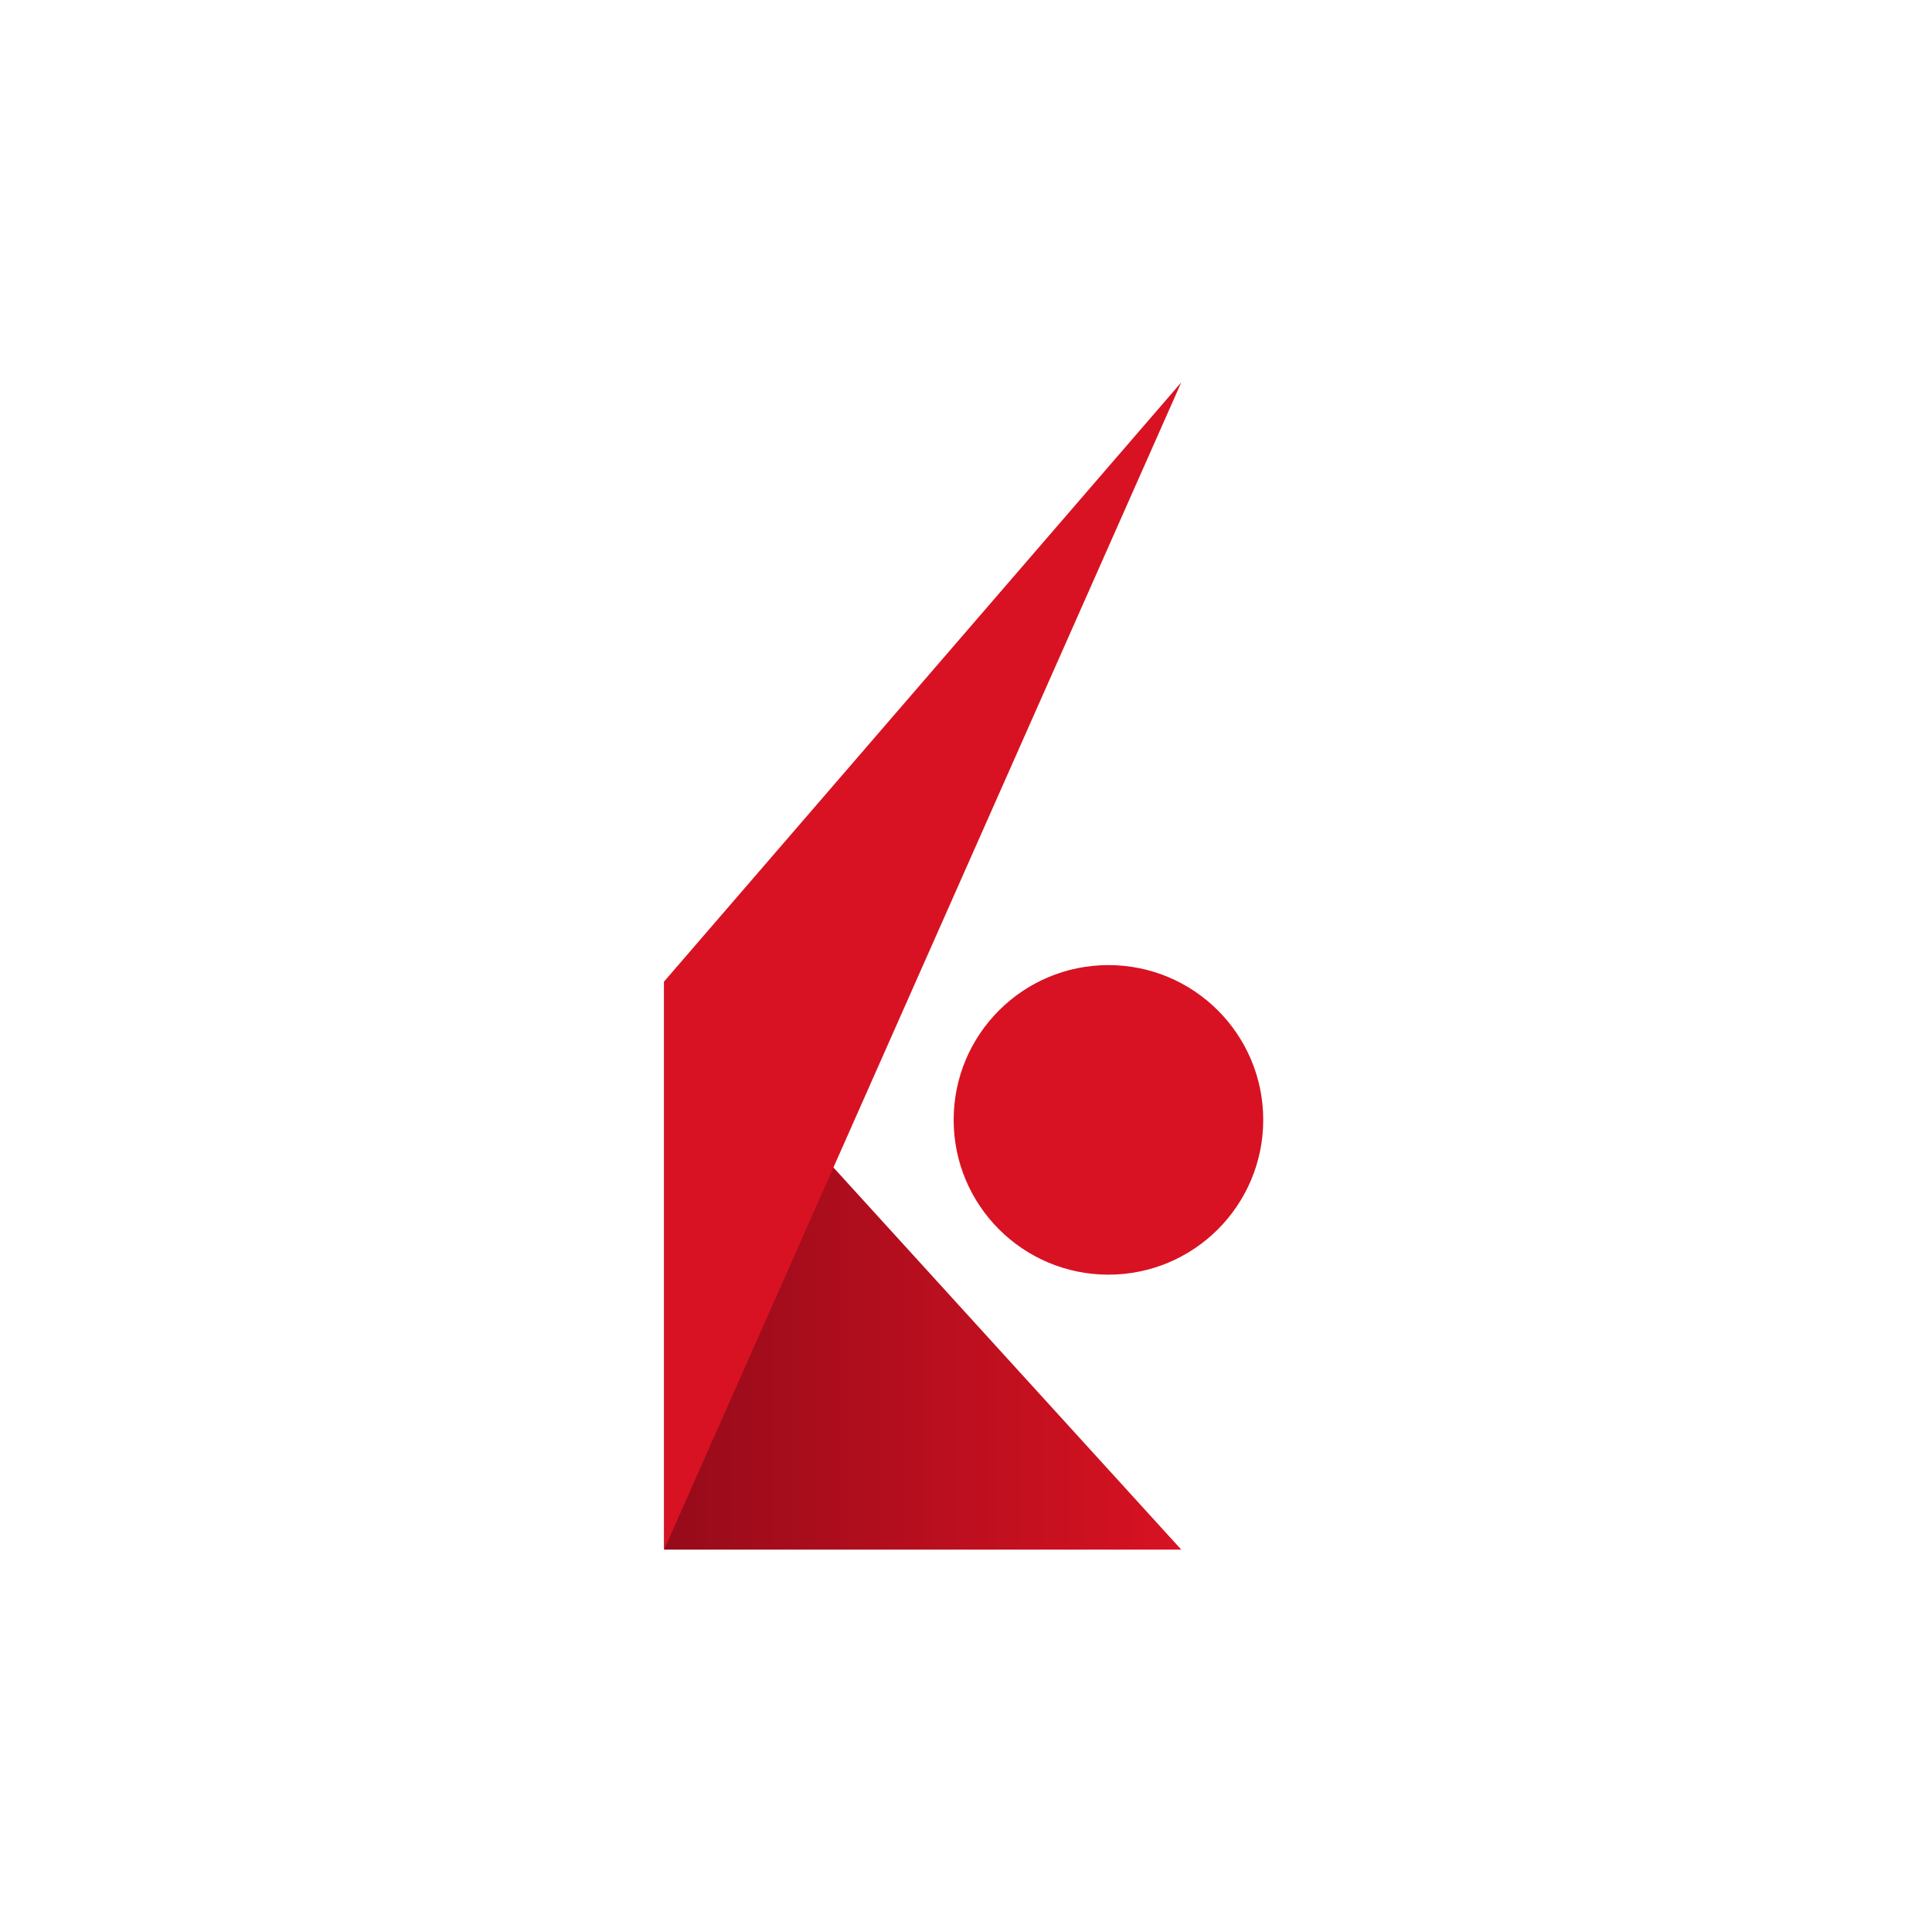<svg width="96" height="96" viewBox="0 0 96 96" fill="none" xmlns="http://www.w3.org/2000/svg">

<path d="M33 77V48.769L58.697 77H33Z" fill="url(#paint0_linear_1_3216)"/>
<path d="M55.078 63.337C59.326 63.337 62.769 59.894 62.769 55.646C62.769 51.398 59.326 47.955 55.078 47.955C50.83 47.955 47.387 51.398 47.387 55.646C47.387 59.894 50.83 63.337 55.078 63.337Z" fill="#D81222"/>
<path d="M33 48.769V77L58.697 19L33 48.769Z" fill="#D81222"/>
<defs>
<linearGradient id="paint0_linear_1_3216" x1="58.664" y1="62.885" x2="32.96" y2="62.885" gradientUnits="userSpaceOnUse">
<stop stop-color="#D81222"/>
<stop offset="1" stop-color="#960B1A"/>
</linearGradient>
</defs>
</svg>
